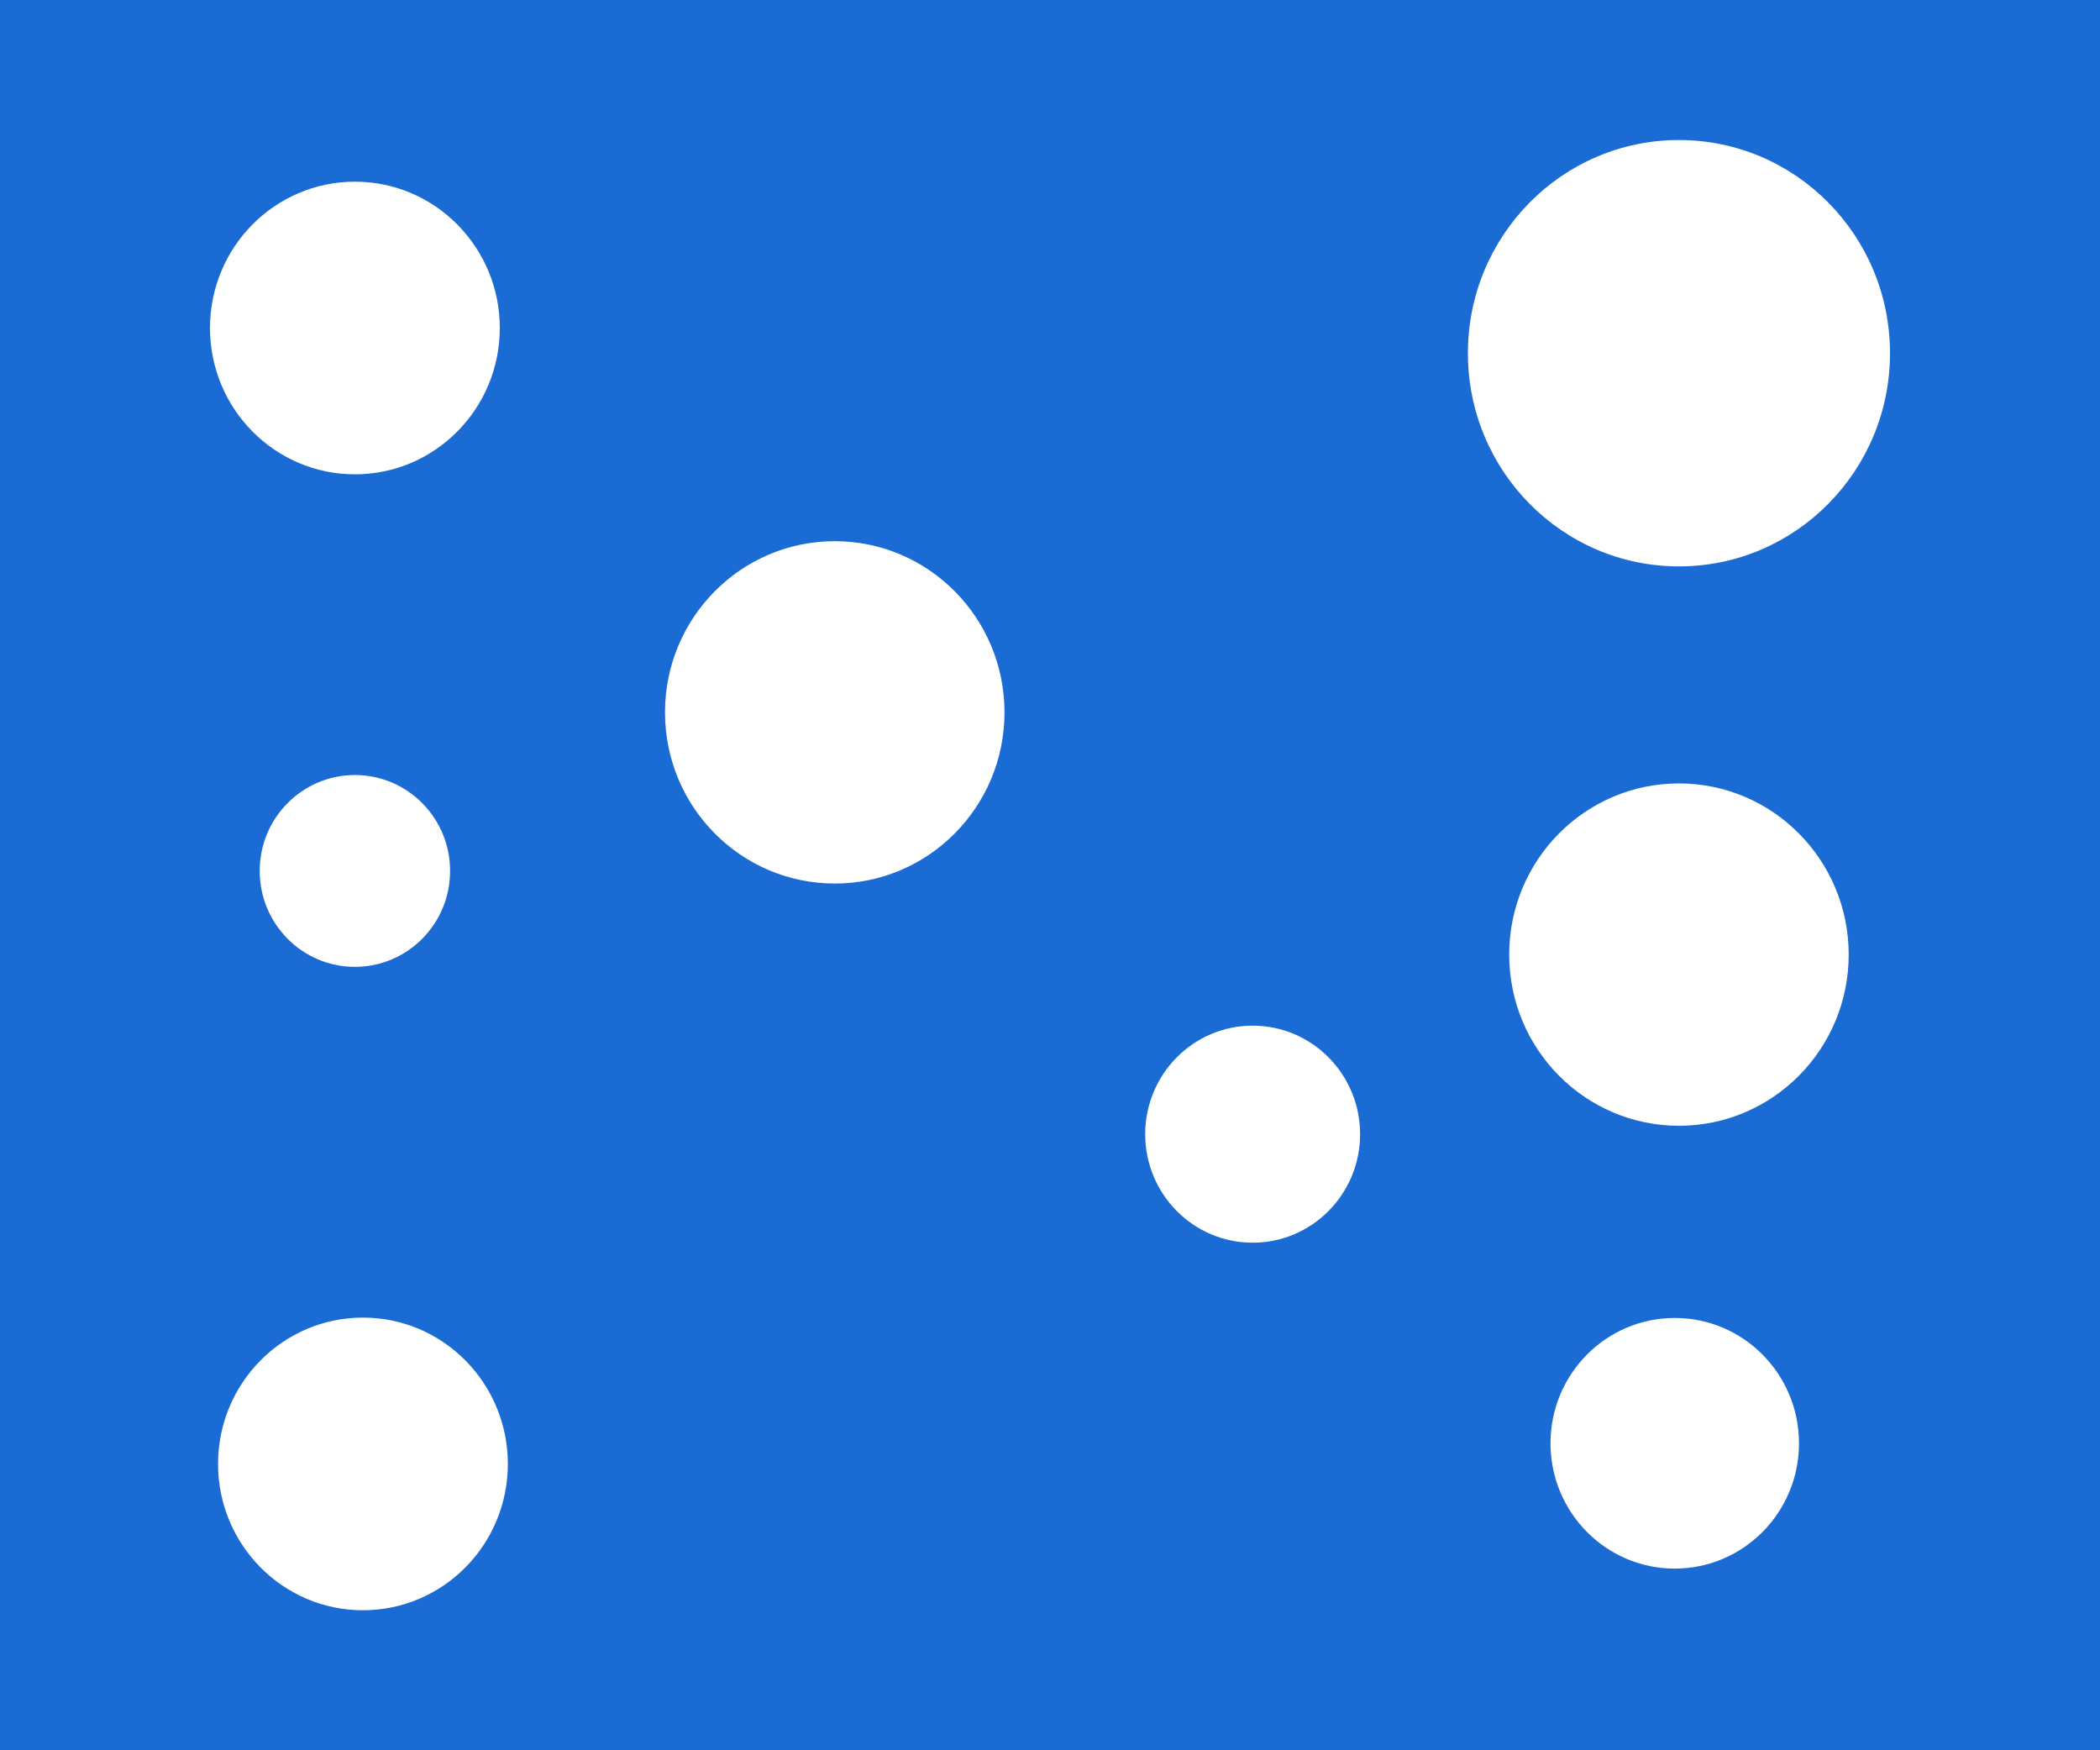 <svg width="60" height="50" viewBox="0 0 60 50" xmlns="http://www.w3.org/2000/svg">
  <title>
    site-logo
  </title>
  <g fill="none" fill-rule="evenodd">
    <path fill="#1A6BD4" d="M0 0h120v100H0z"/>
    <g transform="translate(6 4)" fill="#FFF">
      <ellipse cx="4.37" cy="37.82" rx="4.14" ry="4.18"/>
      <ellipse cx="4.14" cy="5.37" rx="4.14" ry="4.18"/>
      <ellipse cx="17.85" cy="16.35" rx="4.85" ry="4.89"/>
      <ellipse cx="41.97" cy="23.27" rx="4.85" ry="4.89"/>
      <ellipse cx="41.97" cy="6.09" rx="6.03" ry="6.09"/>
      <ellipse cx="4.14" cy="20.88" rx="2.72" ry="2.74"/>
      <ellipse cx="29.79" cy="28.4" rx="3.07" ry="3.1"/>
      <ellipse cx="41.85" cy="37.23" rx="3.55" ry="3.58"/>
    </g>
  </g>
</svg>
